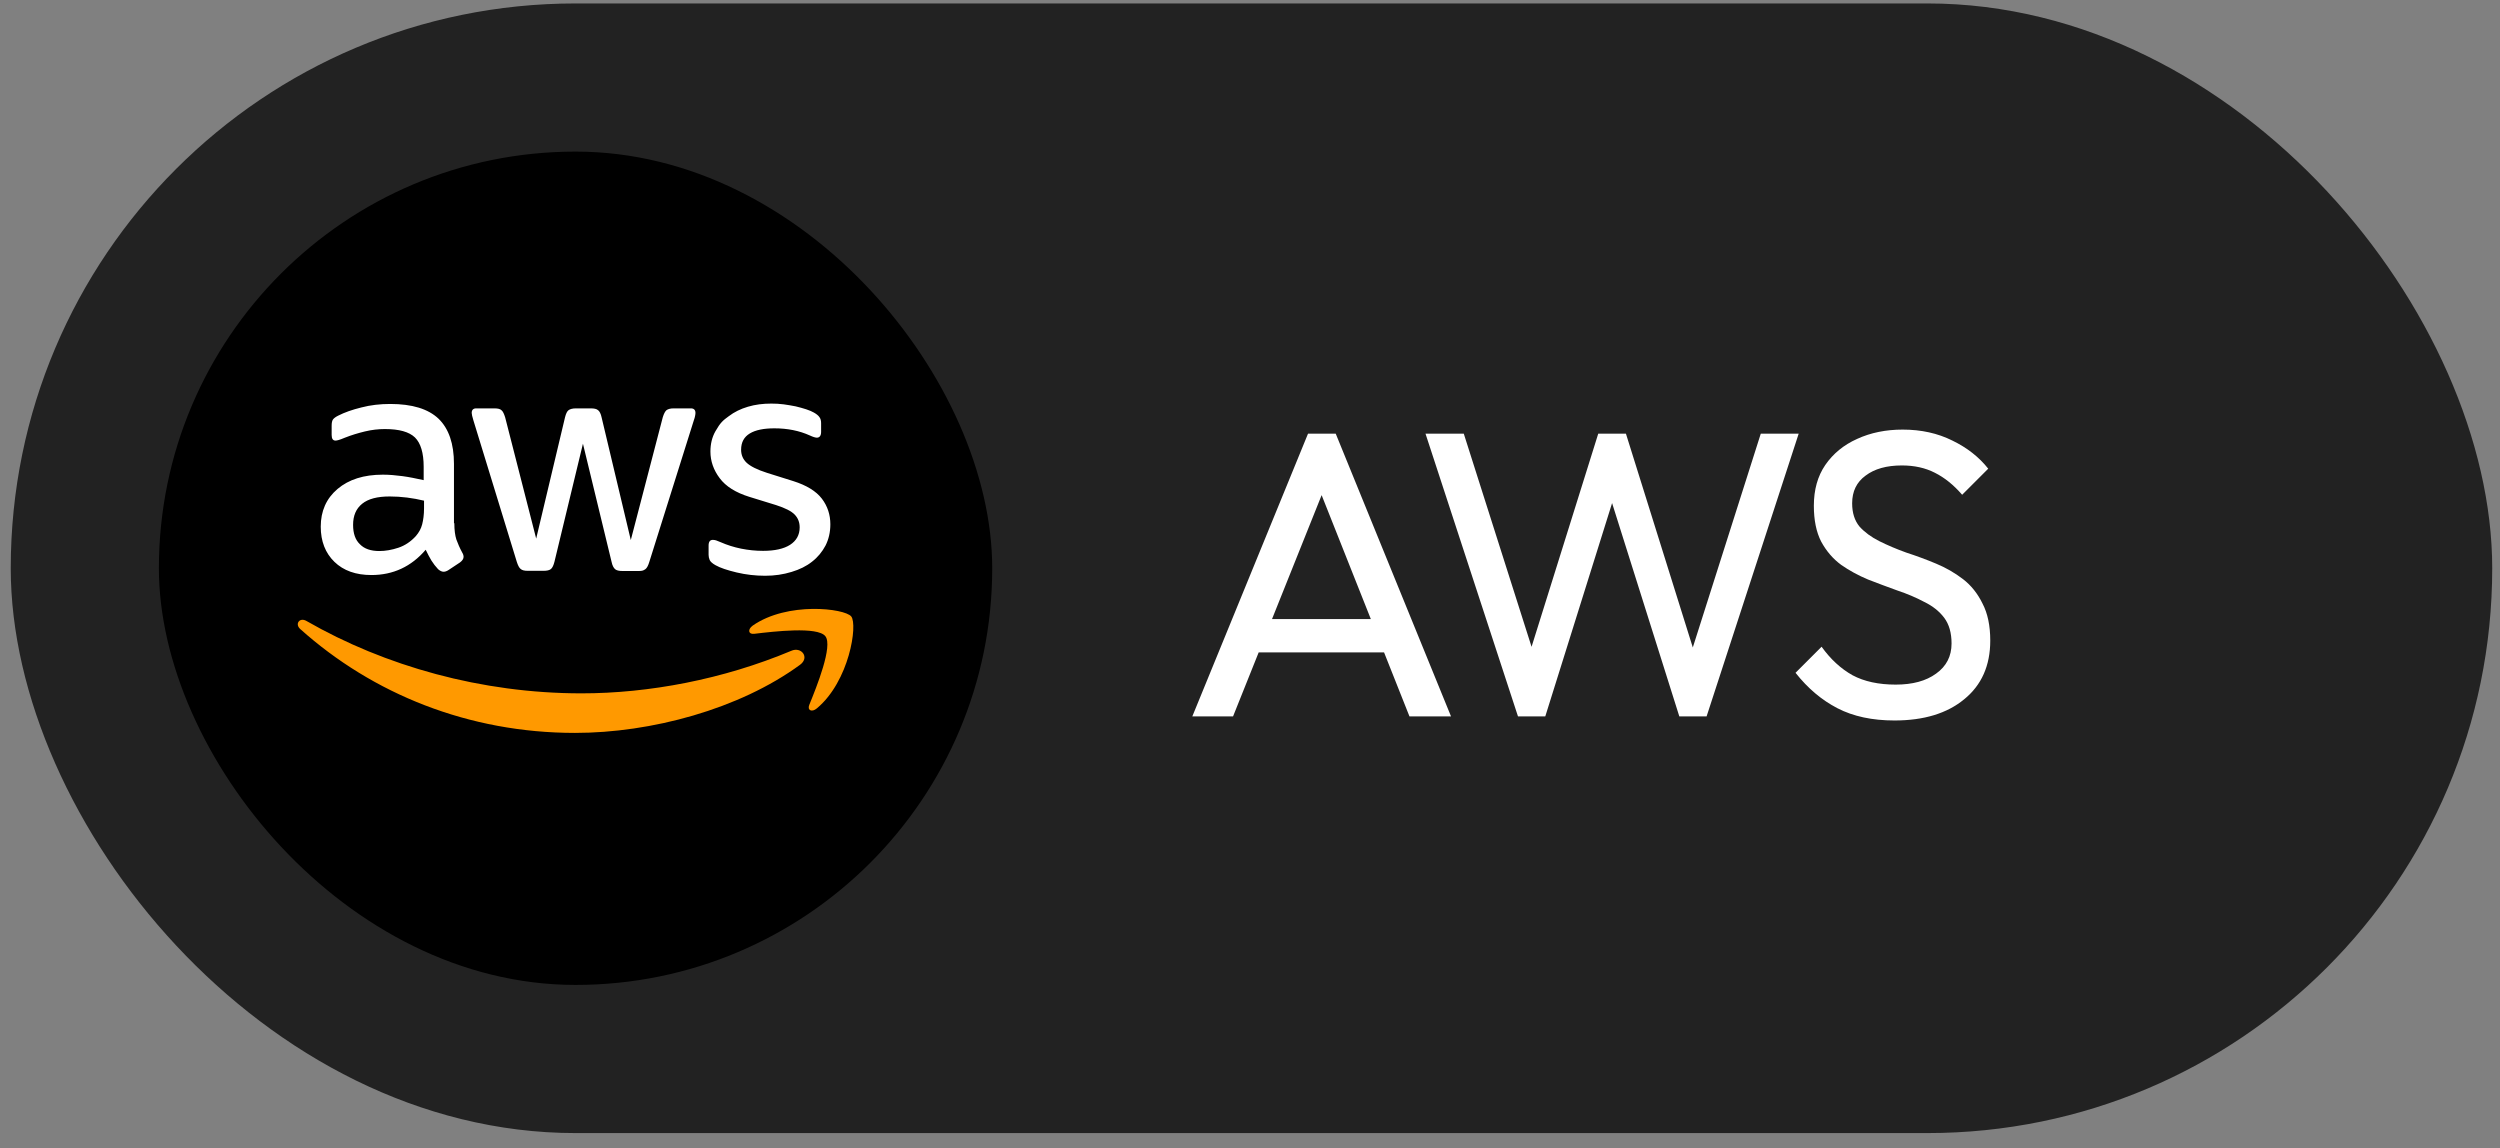 <svg width="135" height="62" viewBox="0 0 135 62" fill="none" xmlns="http://www.w3.org/2000/svg">
<rect x="0" y="0" width="135" height="62" fill="#808080" stroke="none"/>
<rect x="0.58" y="0.186" width="134" height="61" rx="30.5" fill="#222222"/>
<rect x="8.58" y="8.186" width="45" height="45" rx="22.5" fill="black"/>
<g clip-path="url(#clip0_2926_3013)">
<path d="M24.534 28.253C24.534 28.619 24.574 28.915 24.644 29.133C24.724 29.351 24.823 29.588 24.963 29.845C25.013 29.924 25.033 30.003 25.033 30.072C25.033 30.171 24.973 30.27 24.843 30.369L24.215 30.785C24.125 30.844 24.035 30.874 23.956 30.874C23.856 30.874 23.756 30.824 23.656 30.735C23.522 30.592 23.401 30.436 23.297 30.27C23.197 30.102 23.097 29.914 22.988 29.687C22.209 30.597 21.232 31.052 20.054 31.052C19.216 31.052 18.547 30.814 18.059 30.34C17.57 29.865 17.32 29.232 17.32 28.441C17.32 27.6 17.62 26.918 18.228 26.403C18.837 25.889 19.645 25.632 20.673 25.632C21.012 25.632 21.361 25.662 21.73 25.711C22.1 25.76 22.479 25.84 22.878 25.928V25.206C22.878 24.455 22.718 23.931 22.409 23.624C22.09 23.317 21.551 23.169 20.782 23.169C20.433 23.169 20.074 23.209 19.705 23.298C19.336 23.387 18.977 23.496 18.627 23.634C18.468 23.703 18.348 23.743 18.278 23.763C18.208 23.782 18.158 23.792 18.119 23.792C17.979 23.792 17.909 23.693 17.909 23.486V23.001C17.909 22.843 17.929 22.724 17.979 22.655C18.029 22.586 18.119 22.516 18.258 22.447C18.607 22.269 19.026 22.121 19.515 22.002C20.004 21.874 20.523 21.814 21.072 21.814C22.259 21.814 23.127 22.081 23.686 22.615C24.235 23.149 24.514 23.96 24.514 25.048V28.253H24.534ZM20.483 29.756C20.813 29.756 21.152 29.697 21.511 29.578C21.87 29.459 22.189 29.242 22.459 28.945C22.619 28.757 22.738 28.549 22.798 28.312C22.858 28.075 22.898 27.788 22.898 27.452V27.036C22.609 26.967 22.299 26.908 21.98 26.868C21.661 26.828 21.351 26.809 21.042 26.809C20.374 26.809 19.885 26.937 19.555 27.204C19.226 27.471 19.067 27.847 19.067 28.342C19.067 28.806 19.186 29.153 19.436 29.39C19.675 29.637 20.024 29.756 20.483 29.756ZM28.495 30.824C28.316 30.824 28.196 30.794 28.116 30.725C28.036 30.666 27.967 30.527 27.907 30.339L25.562 22.694C25.502 22.497 25.472 22.368 25.472 22.299C25.472 22.141 25.552 22.052 25.712 22.052H26.689C26.879 22.052 27.009 22.081 27.078 22.151C27.158 22.21 27.218 22.348 27.278 22.536L28.954 29.084L30.511 22.536C30.561 22.338 30.621 22.21 30.701 22.151C30.78 22.091 30.92 22.052 31.1 22.052H31.898C32.087 22.052 32.217 22.081 32.297 22.151C32.377 22.21 32.447 22.348 32.486 22.536L34.063 29.163L35.789 22.536C35.849 22.338 35.919 22.21 35.989 22.151C36.069 22.091 36.198 22.052 36.378 22.052H37.306C37.465 22.052 37.555 22.131 37.555 22.299C37.555 22.348 37.545 22.398 37.535 22.457C37.525 22.516 37.505 22.596 37.465 22.704L35.061 30.349C35.001 30.547 34.931 30.676 34.851 30.735C34.731 30.824 34.642 30.834 34.472 30.834H33.614C33.425 30.834 33.295 30.804 33.215 30.735C33.135 30.666 33.065 30.537 33.025 30.34L31.479 23.96L29.942 30.33C29.892 30.527 29.832 30.656 29.753 30.725C29.673 30.794 29.533 30.824 29.354 30.824L28.495 30.824ZM41.317 31.091C40.798 31.091 40.279 31.032 39.78 30.913C39.281 30.794 38.892 30.666 38.633 30.518C38.473 30.429 38.363 30.33 38.323 30.241C38.284 30.152 38.264 30.053 38.264 29.964V29.459C38.264 29.252 38.343 29.153 38.493 29.153C38.553 29.153 38.613 29.163 38.673 29.182C38.733 29.202 38.822 29.242 38.922 29.281C39.261 29.43 39.63 29.548 40.02 29.627C40.419 29.707 40.808 29.746 41.207 29.746C41.836 29.746 42.325 29.637 42.664 29.42C43.003 29.202 43.182 28.886 43.182 28.48C43.182 28.203 43.093 27.976 42.913 27.788C42.733 27.6 42.394 27.432 41.905 27.274L40.459 26.828C39.73 26.601 39.191 26.265 38.862 25.82C38.533 25.385 38.363 24.9 38.363 24.386C38.363 23.97 38.453 23.604 38.633 23.288C38.902 22.813 39.052 22.694 39.351 22.477C39.65 22.249 39.99 22.081 40.389 21.963C40.788 21.844 41.207 21.794 41.646 21.794C41.865 21.794 42.095 21.804 42.315 21.834C42.544 21.864 42.754 21.903 42.963 21.943C43.163 21.992 43.352 22.042 43.532 22.101C43.711 22.16 43.851 22.22 43.951 22.279C44.09 22.358 44.19 22.437 44.25 22.526C44.31 22.605 44.34 22.714 44.34 22.853V23.318C44.34 23.525 44.26 23.634 44.111 23.634C44.031 23.634 43.901 23.595 43.731 23.515C43.163 23.258 42.524 23.13 41.816 23.13C41.247 23.13 40.798 23.219 40.489 23.407C40.179 23.595 40.02 23.881 40.02 24.287C40.02 24.564 40.119 24.801 40.319 24.989C40.519 25.177 40.888 25.365 41.416 25.533L42.833 25.978C43.552 26.205 44.071 26.522 44.38 26.927C44.689 27.333 44.839 27.798 44.839 28.312C44.839 28.737 44.749 29.123 44.579 29.459C44.4 29.796 44.16 30.092 43.851 30.33C43.542 30.577 43.173 30.755 42.743 30.884C42.295 31.022 41.826 31.091 41.317 31.091Z" fill="white"/>
<path d="M43.203 35.898C39.92 38.301 35.151 39.577 31.05 39.577C25.303 39.577 20.124 37.47 16.213 33.969C15.904 33.692 16.183 33.316 16.552 33.534C20.783 35.967 26.001 37.441 31.399 37.441C35.041 37.441 39.042 36.689 42.724 35.146C43.272 34.899 43.741 35.502 43.203 35.898Z" fill="#FF9900"/>
<path d="M44.569 34.355C44.15 33.821 41.795 34.098 40.728 34.226C40.408 34.266 40.359 33.989 40.648 33.781C42.524 32.476 45.607 32.852 45.966 33.287C46.325 33.732 45.866 36.788 44.11 38.252C43.841 38.479 43.581 38.36 43.701 38.063C44.1 37.084 44.988 34.879 44.569 34.355Z" fill="#FF9900"/>
</g>
<path d="M64.385 38.685L70.633 23.418H72.129L78.355 38.685H76.111L70.985 25.771H71.755L66.585 38.685H64.385ZM67.355 35.231V33.428H75.385V35.231H67.355ZM81.971 38.685L76.977 23.418H79.044L83.004 35.87H82.41L86.305 23.418H87.8L91.695 35.87H91.123L95.082 23.418H97.129L92.156 38.685H90.683L86.766 26.256H87.338L83.445 38.685H81.971ZM102.304 38.906C101.101 38.906 100.074 38.685 99.224 38.245C98.373 37.806 97.618 37.167 96.958 36.331L98.366 34.923C98.85 35.598 99.407 36.111 100.038 36.464C100.668 36.801 101.446 36.969 102.37 36.969C103.279 36.969 104.005 36.772 104.548 36.376C105.105 35.98 105.384 35.437 105.384 34.748C105.384 34.175 105.252 33.714 104.988 33.361C104.724 33.01 104.364 32.724 103.91 32.504C103.47 32.269 102.986 32.063 102.458 31.887C101.93 31.697 101.402 31.499 100.874 31.294C100.346 31.073 99.862 30.809 99.422 30.502C98.982 30.179 98.623 29.761 98.344 29.247C98.08 28.734 97.948 28.089 97.948 27.311C97.948 26.446 98.153 25.713 98.564 25.111C98.989 24.495 99.561 24.026 100.28 23.703C101.013 23.366 101.834 23.198 102.744 23.198C103.741 23.198 104.636 23.395 105.428 23.791C106.22 24.173 106.865 24.679 107.364 25.309L105.956 26.718C105.501 26.189 105.01 25.794 104.482 25.529C103.968 25.265 103.374 25.134 102.7 25.134C101.878 25.134 101.226 25.317 100.742 25.683C100.258 26.035 100.016 26.534 100.016 27.18C100.016 27.693 100.148 28.111 100.412 28.433C100.69 28.741 101.05 29.006 101.49 29.226C101.93 29.445 102.414 29.651 102.942 29.841C103.484 30.017 104.02 30.215 104.548 30.436C105.076 30.655 105.56 30.934 106 31.271C106.44 31.609 106.792 32.049 107.056 32.592C107.334 33.12 107.474 33.787 107.474 34.593C107.474 35.943 107.004 36.999 106.066 37.761C105.142 38.524 103.888 38.906 102.304 38.906Z" fill="white"/>
<defs>
<clipPath id="clip0_2926_3013">
<rect width="30" height="18" fill="white" transform="translate(16.08 21.686)"/>
</clipPath>
</defs>
</svg>
